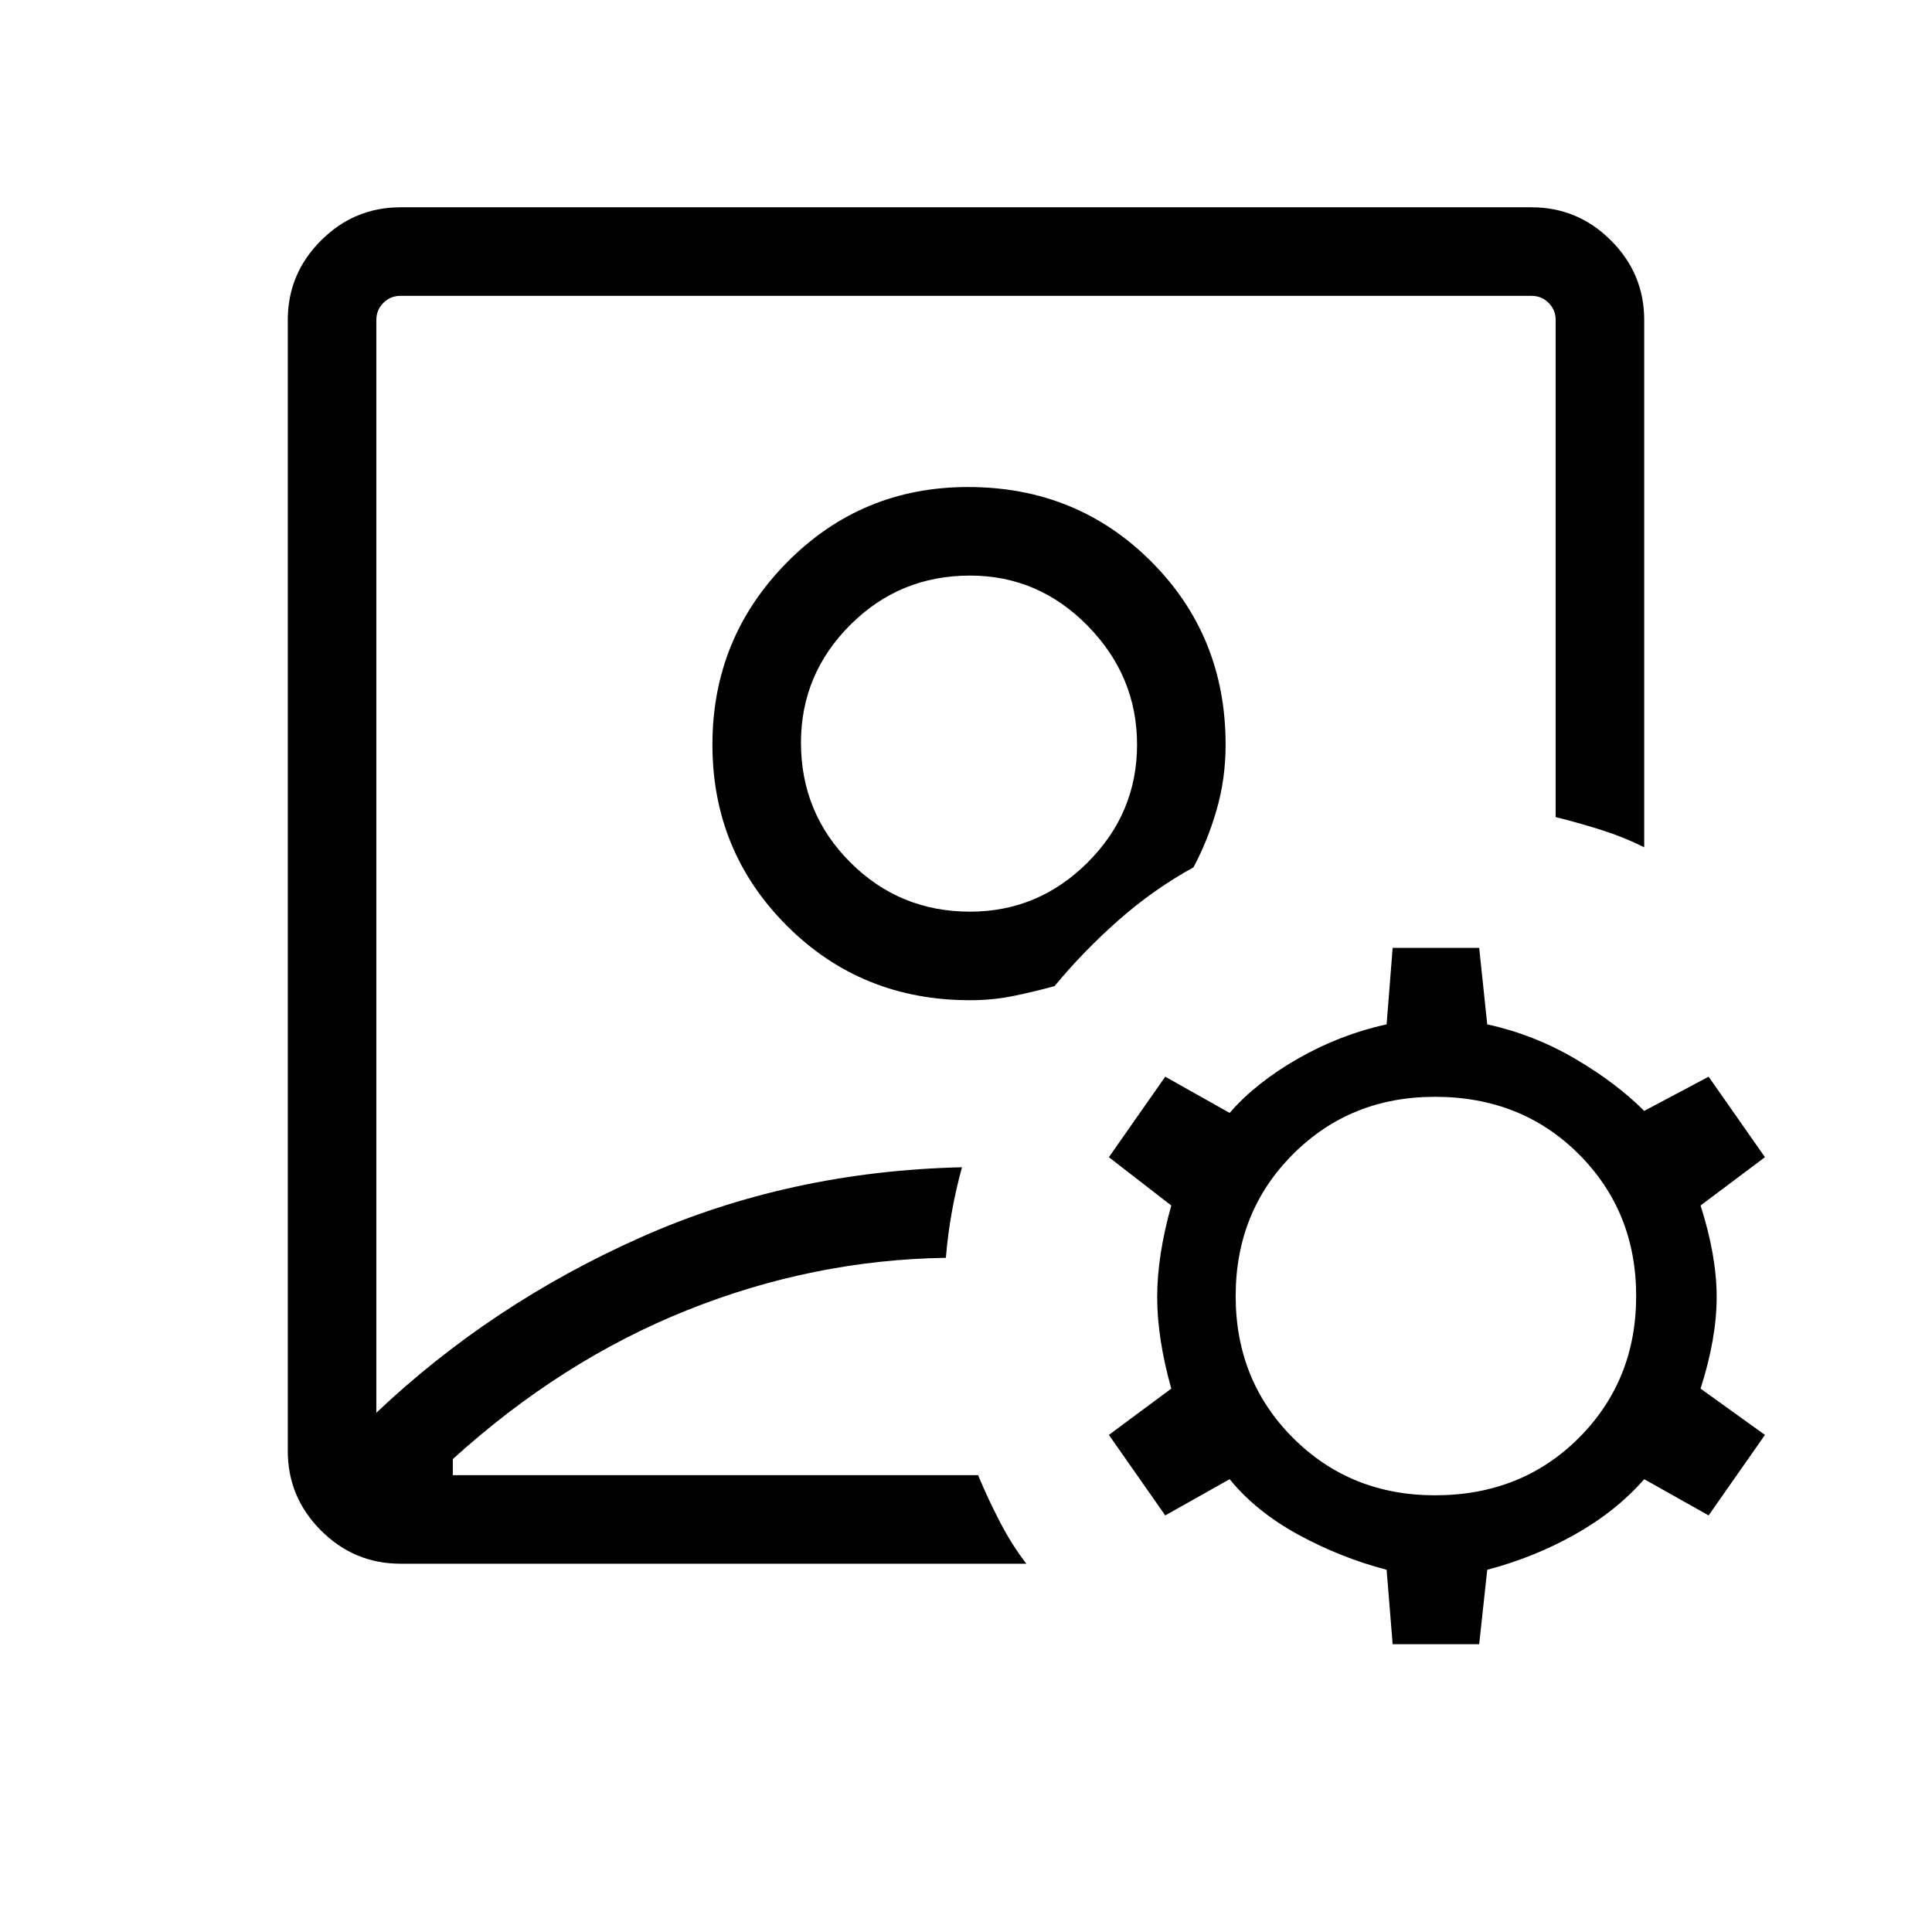 <svg xmlns="http://www.w3.org/2000/svg" height="48" width="48"><path d="M24 21.2ZM9.95 38.85q-1.15 0-1.975-.825-.825-.825-.825-1.975V7.95q0-1.15.825-1.975Q8.8 5.15 9.95 5.15h28.1q1.15 0 1.975.825.825.825.825 1.975v13.1q-.5-.25-1.05-.425t-1.15-.325V7.95q0-.25-.175-.425t-.425-.175H9.95q-.25 0-.425.175t-.175.425V35.1q2.85-2.7 6.55-4.35 3.7-1.65 8-1.75-.15.55-.25 1.1t-.15 1.15q-3.3.05-6.425 1.3t-5.825 3.7v.4H24.3q.25.6.55 1.175.3.575.65 1.025Zm14.15-14q.55 0 1.05-.1t1.05-.25q.7-.85 1.575-1.625t1.875-1.325q.35-.65.575-1.425.225-.775.225-1.625 0-2.7-1.85-4.55-1.85-1.85-4.55-1.85-2.65 0-4.5 1.875T17.7 18.5q0 2.65 1.85 4.5t4.55 1.85Zm0-2.2q-1.75 0-2.975-1.225T19.9 18.45q0-1.7 1.225-2.925Q22.35 14.3 24.1 14.3q1.7 0 2.925 1.25 1.225 1.25 1.225 2.95 0 1.7-1.225 2.925Q25.8 22.65 24.1 22.65Zm10.5 18.2L34.45 39q-1.15-.3-2.2-.875-1.05-.575-1.7-1.375l-1.6.9-1.4-2 1.55-1.15q-.35-1.25-.35-2.275t.35-2.275l-1.55-1.2 1.4-2 1.6.9q.65-.75 1.7-1.35 1.05-.6 2.2-.85l.15-1.9h2.15l.2 1.9q1.15.25 2.175.85t1.725 1.3l1.6-.85 1.4 2-1.6 1.2q.4 1.25.4 2.275t-.4 2.275l1.6 1.15-1.4 2-1.6-.9q-.7.8-1.725 1.375Q38.1 38.7 36.95 39l-.2 1.85Zm1.05-3.7q2.15 0 3.575-1.425Q40.65 34.3 40.65 32.2q0-2.1-1.425-3.525Q37.8 27.25 35.65 27.25q-2.1 0-3.525 1.425Q30.7 30.1 30.7 32.2q0 2.1 1.425 3.525 1.425 1.425 3.525 1.425Z"/></svg>